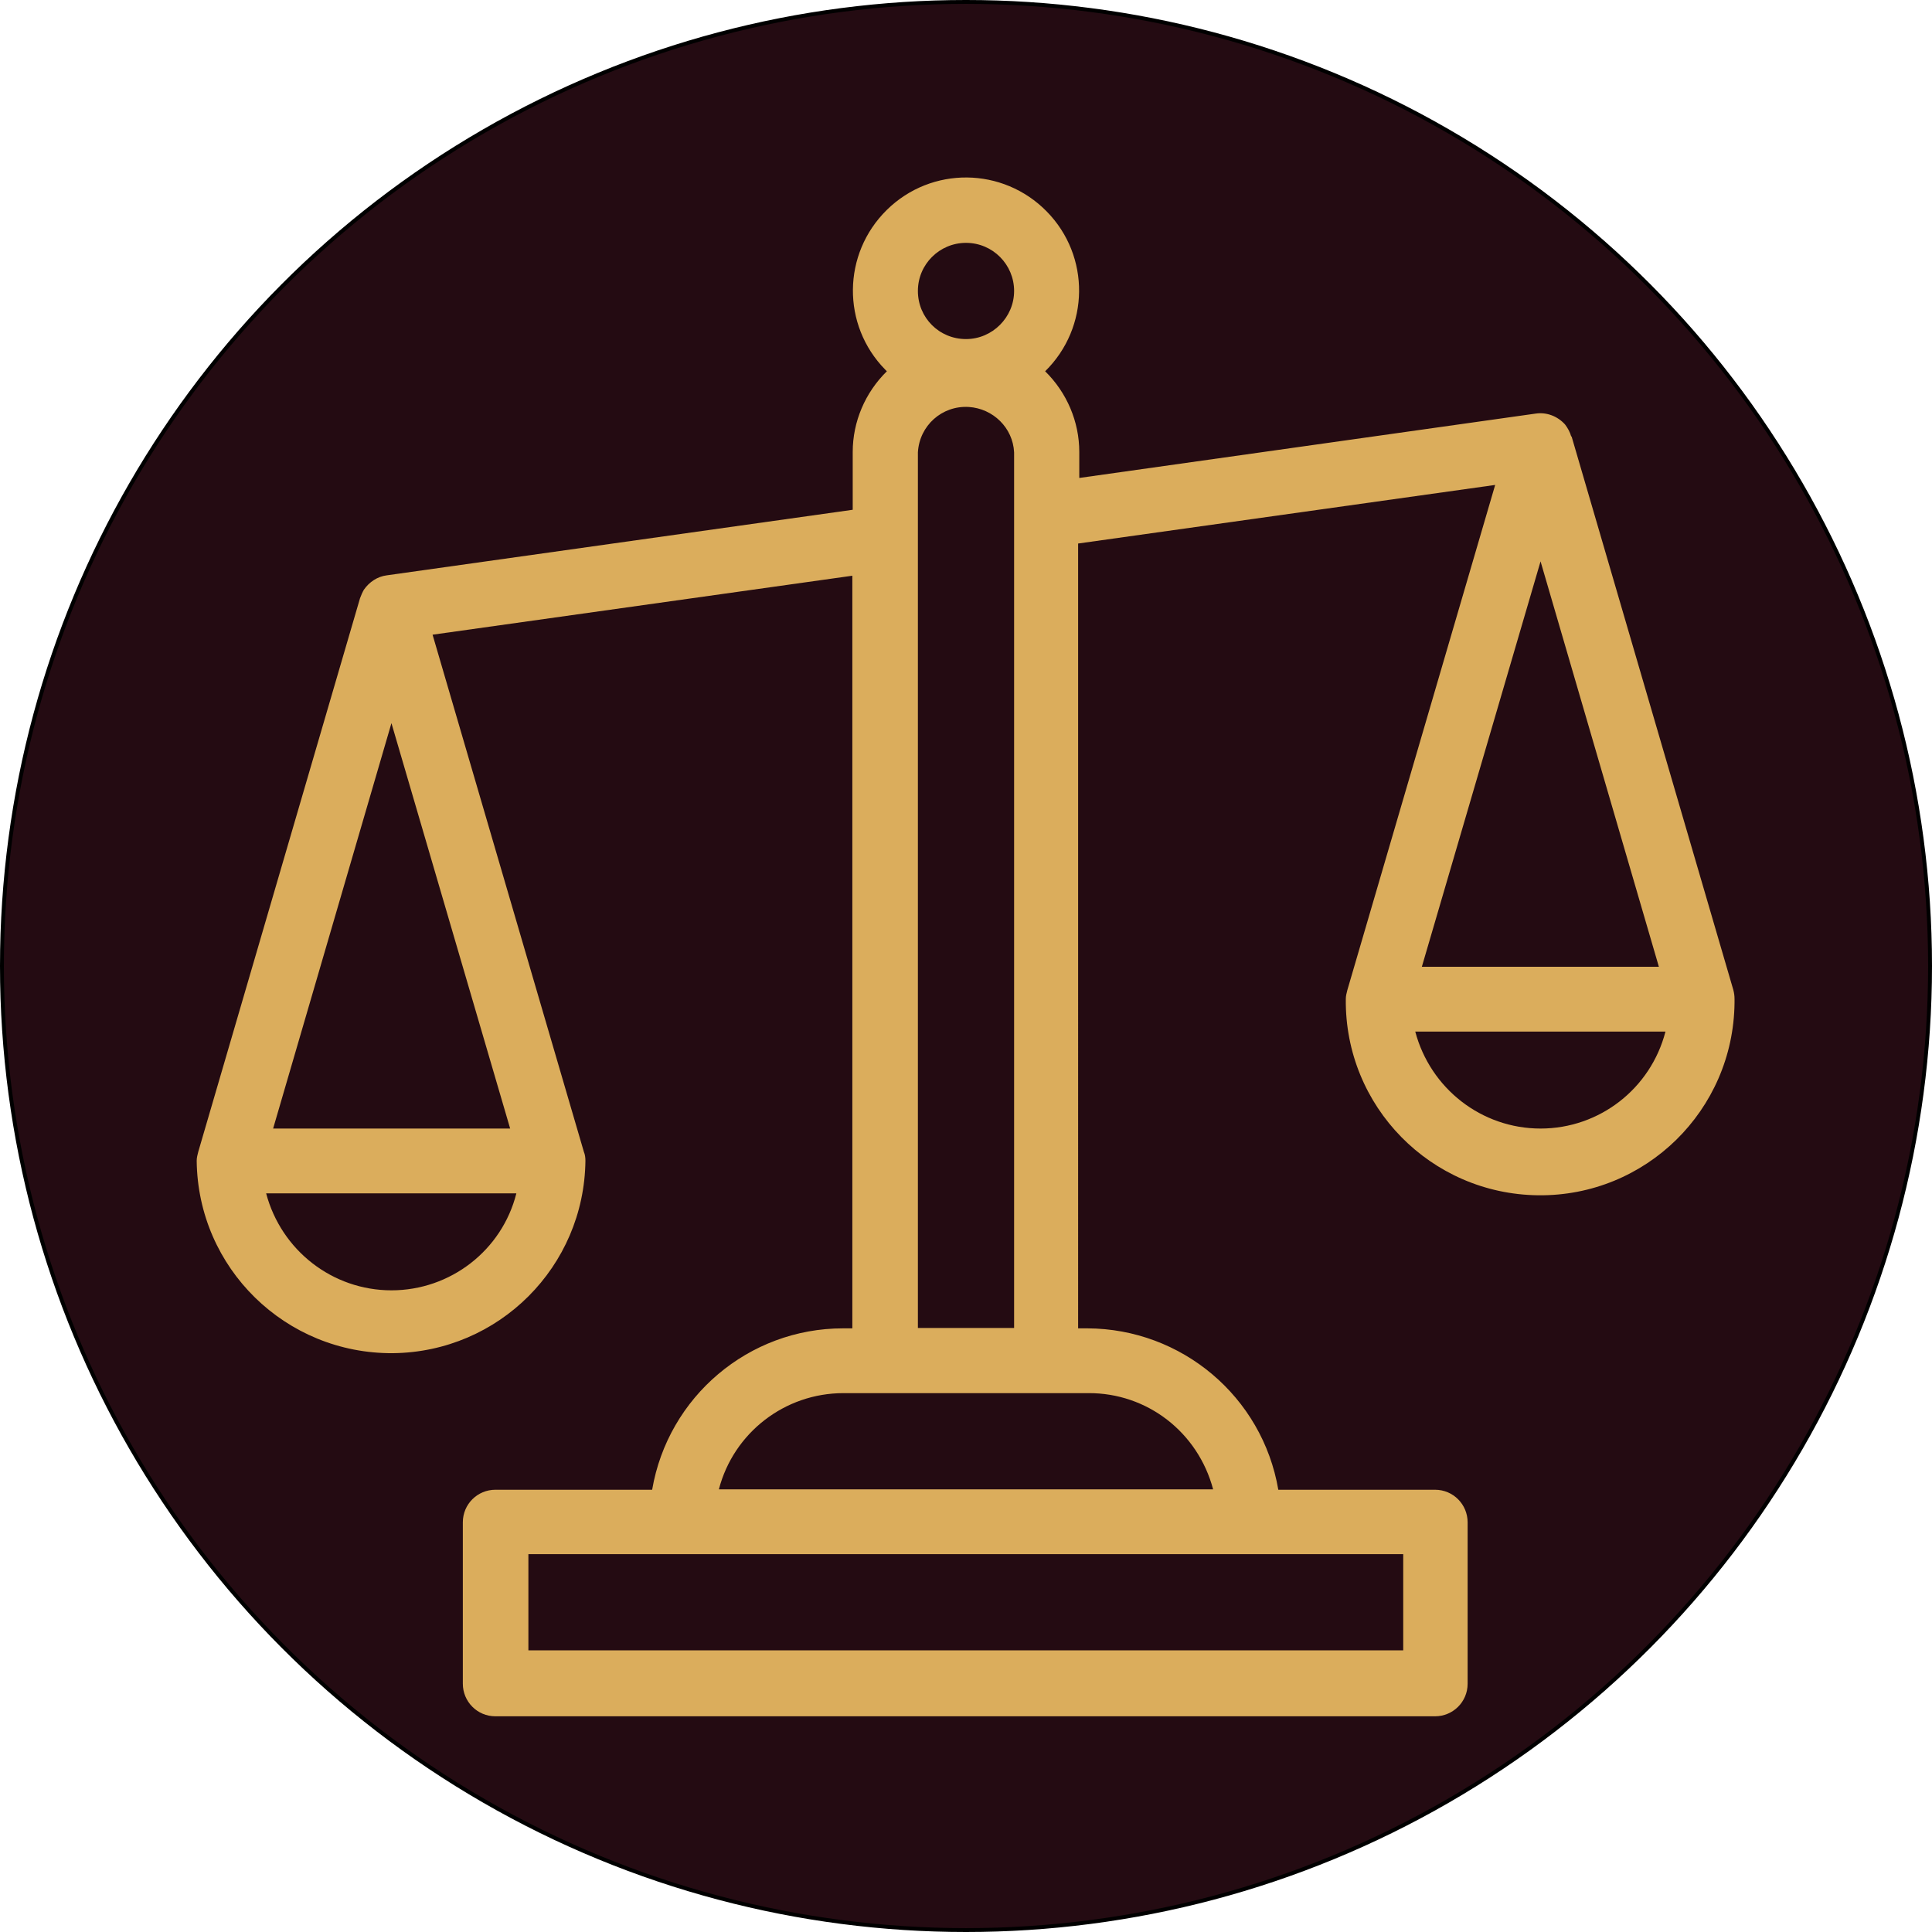 <?xml version="1.0" encoding="utf-8"?>
<!-- Generator: Adobe Illustrator 17.1.0, SVG Export Plug-In . SVG Version: 6.00 Build 0)  -->
<!DOCTYPE svg PUBLIC "-//W3C//DTD SVG 1.1//EN" "http://www.w3.org/Graphics/SVG/1.1/DTD/svg11.dtd">
<svg version="1.1" id="Слой_1" xmlns="http://www.w3.org/2000/svg" xmlns:xlink="http://www.w3.org/1999/xlink" x="0px" y="0px"
	 viewBox="57 152 498 498" enable-background="new 57 152 498 498" xml:space="preserve">
<circle fill="#240B12" stroke="#000000" stroke-miterlimit="10" cx="306" cy="401" r="248.5"/>
<path fill="#DBAD5C" d="M503.8,407.2L503.8,407.2l-41.7-142.7h-0.1c-0.3-1.1-0.9-2.2-1.6-3.1c-1.9-2.1-4.7-3.2-7.5-2.8l-117.7,16.6
	v-6.7c0-7.8-3.2-15.3-8.8-20.8c11.5-11.3,11.7-29.7,0.4-41.2s-29.7-11.7-41.2-0.4c-11.5,11.3-11.7,29.7-0.4,41.2
	c0.1,0.1,0.3,0.3,0.4,0.4c-5.6,5.5-8.8,13-8.8,20.8v14.9l-120.1,16.9c-2.4,0.3-4.5,1.7-5.9,3.7c-0.4,0.7-0.7,1.4-1,2.2h0
	l-41.7,142.7h0c-0.2,0.8-0.4,1.5-0.4,2.3c0.3,27.7,22.9,49.8,50.6,49.6c27.3-0.3,49.3-22.3,49.6-49.6c0-0.8-0.1-1.6-0.4-2.3l0,0
	l-39-133.3l108.2-15.2v194h-2.4c-24.3,0-45.1,17.6-49.2,41.6h-40.4c-4.6,0-8.4,3.7-8.4,8.4v41.6c0,4.6,3.7,8.4,8.4,8.4h242.2
	c4.6,0,8.4-3.7,8.4-8.4v-41.6c0-4.6-3.7-8.4-8.4-8.4h-40.4c-4.1-24-24.9-41.5-49.2-41.6h-2.4V292.1L442.4,277l-38.1,130.2h0
	c-0.2,0.8-0.4,1.5-0.4,2.3c-0.3,27.7,21.9,50.3,49.6,50.6c27.7,0.3,50.3-21.9,50.6-49.6c0-0.3,0-0.7,0-1
	C504.1,408.7,504,408,503.8,407.2L503.8,407.2z M157.9,484.6c-15.2,0-28.4-10.3-32.3-25h64.5C186.4,474.3,173.1,484.6,157.9,484.6z
	 M188.5,442.9h-61.1l30.5-104.5L188.5,442.9z M293.6,227c0-6.9,5.6-12.4,12.4-12.4c6.9,0,12.4,5.6,12.4,12.4s-5.6,12.4-12.4,12.4
	l0,0C299.1,239.4,293.6,233.9,293.6,227z M418.7,577.4H193.2v-24.8h225.5L418.7,577.4z M369.7,535.9H242.3
	c3.8-14.6,17-24.8,32.1-24.8h63.1C352.7,511,365.8,521.2,369.7,535.9z M293.6,494.3V268.6c0.4-6.9,6.2-12.1,13.1-11.7
	c6.3,0.4,11.4,5.4,11.7,11.7v225.7H293.6z M454.1,296.7l30.5,104.5h-61.1L454.1,296.7z M454.1,442.9c-15.2,0-28.4-10.3-32.3-25h64.5
	C482.5,432.6,469.3,442.9,454.1,442.9L454.1,442.9z"/>
</svg>
